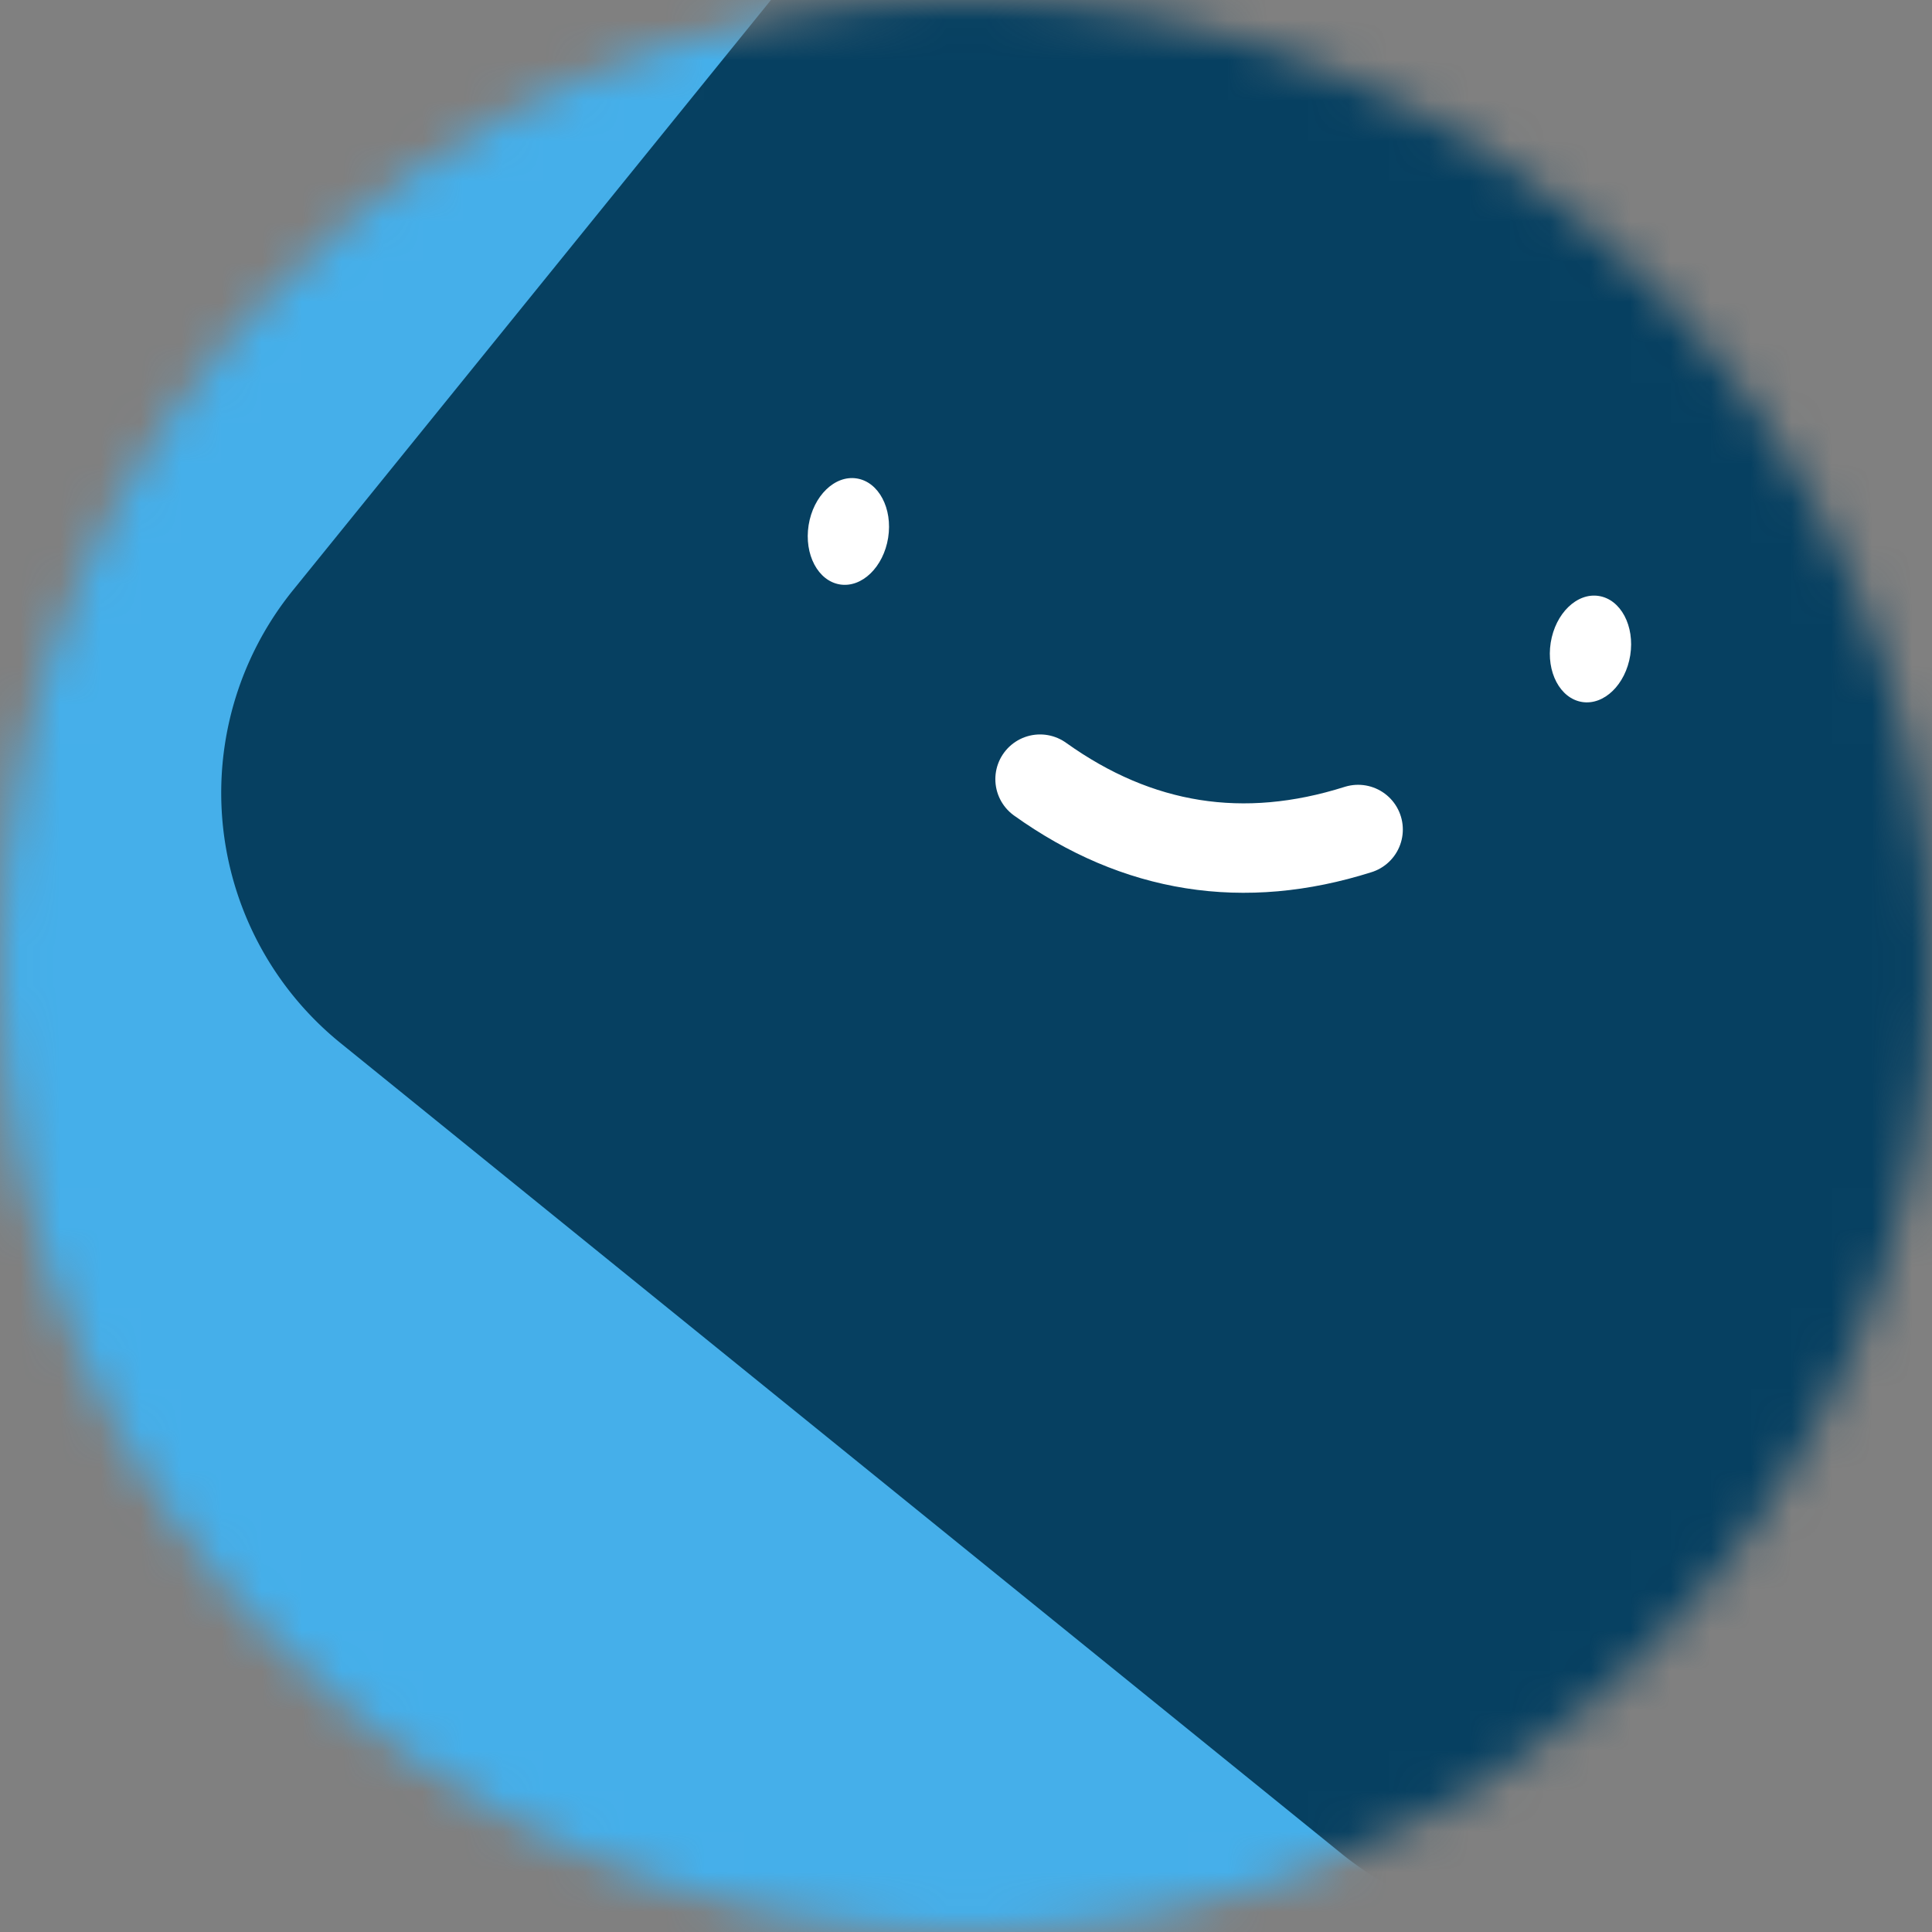<svg xmlns="http://www.w3.org/2000/svg" width="48" height="48" fill="none" viewBox="0 0 48 48">
  <rect x="0" y="0" width="48" height="48" fill="#808080" stroke="none"/>
  <g clip-path="url(#a)">
    <mask id="b" width="48" height="48" x="0" y="0" maskUnits="userSpaceOnUse" style="mask-type:alpha">
      <path fill="#fff" d="M48 24C48 10.745 37.255 0 24 0S0 10.745 0 24s10.745 24 24 24 24-10.745 24-24Z"/>
    </mask>
    <g mask="url(#b)">
      <path fill="#45AFEA" d="M48 0H0v48h48V0Z"/>
      <path fill="#064061" d="m8.462 25.916 24.869 20.138a8 8 0 0 0 11.251-1.183l20.139-24.868A8 8 0 0 0 63.538 8.75L38.669-11.387a8 8 0 0 0-11.251 1.182L7.279 14.664a8 8 0 0 0 1.183 11.252Z"/>
      <path stroke="#fff" stroke-linecap="round" stroke-width="2.222" d="M25.84 19.358c2.426 1.734 5.06 2.151 7.902 1.251"/>
      <path fill="#fff" d="M22.066 13.36c.115-.727-.234-1.387-.78-1.473-.545-.087-1.08.433-1.196 1.16-.115.728.234 1.387.78 1.474.545.086 1.08-.434 1.196-1.16Zm18.437 2.92c.115-.727-.234-1.387-.78-1.473-.545-.087-1.08.433-1.196 1.16-.115.728.234 1.387.78 1.474.545.086 1.08-.433 1.196-1.16Z"/>
    </g>
  </g>
  <defs>
    <clipPath id="a">
      <path fill="#fff" d="M0 0h48v48H0z"/>
    </clipPath>
  </defs>
</svg>
